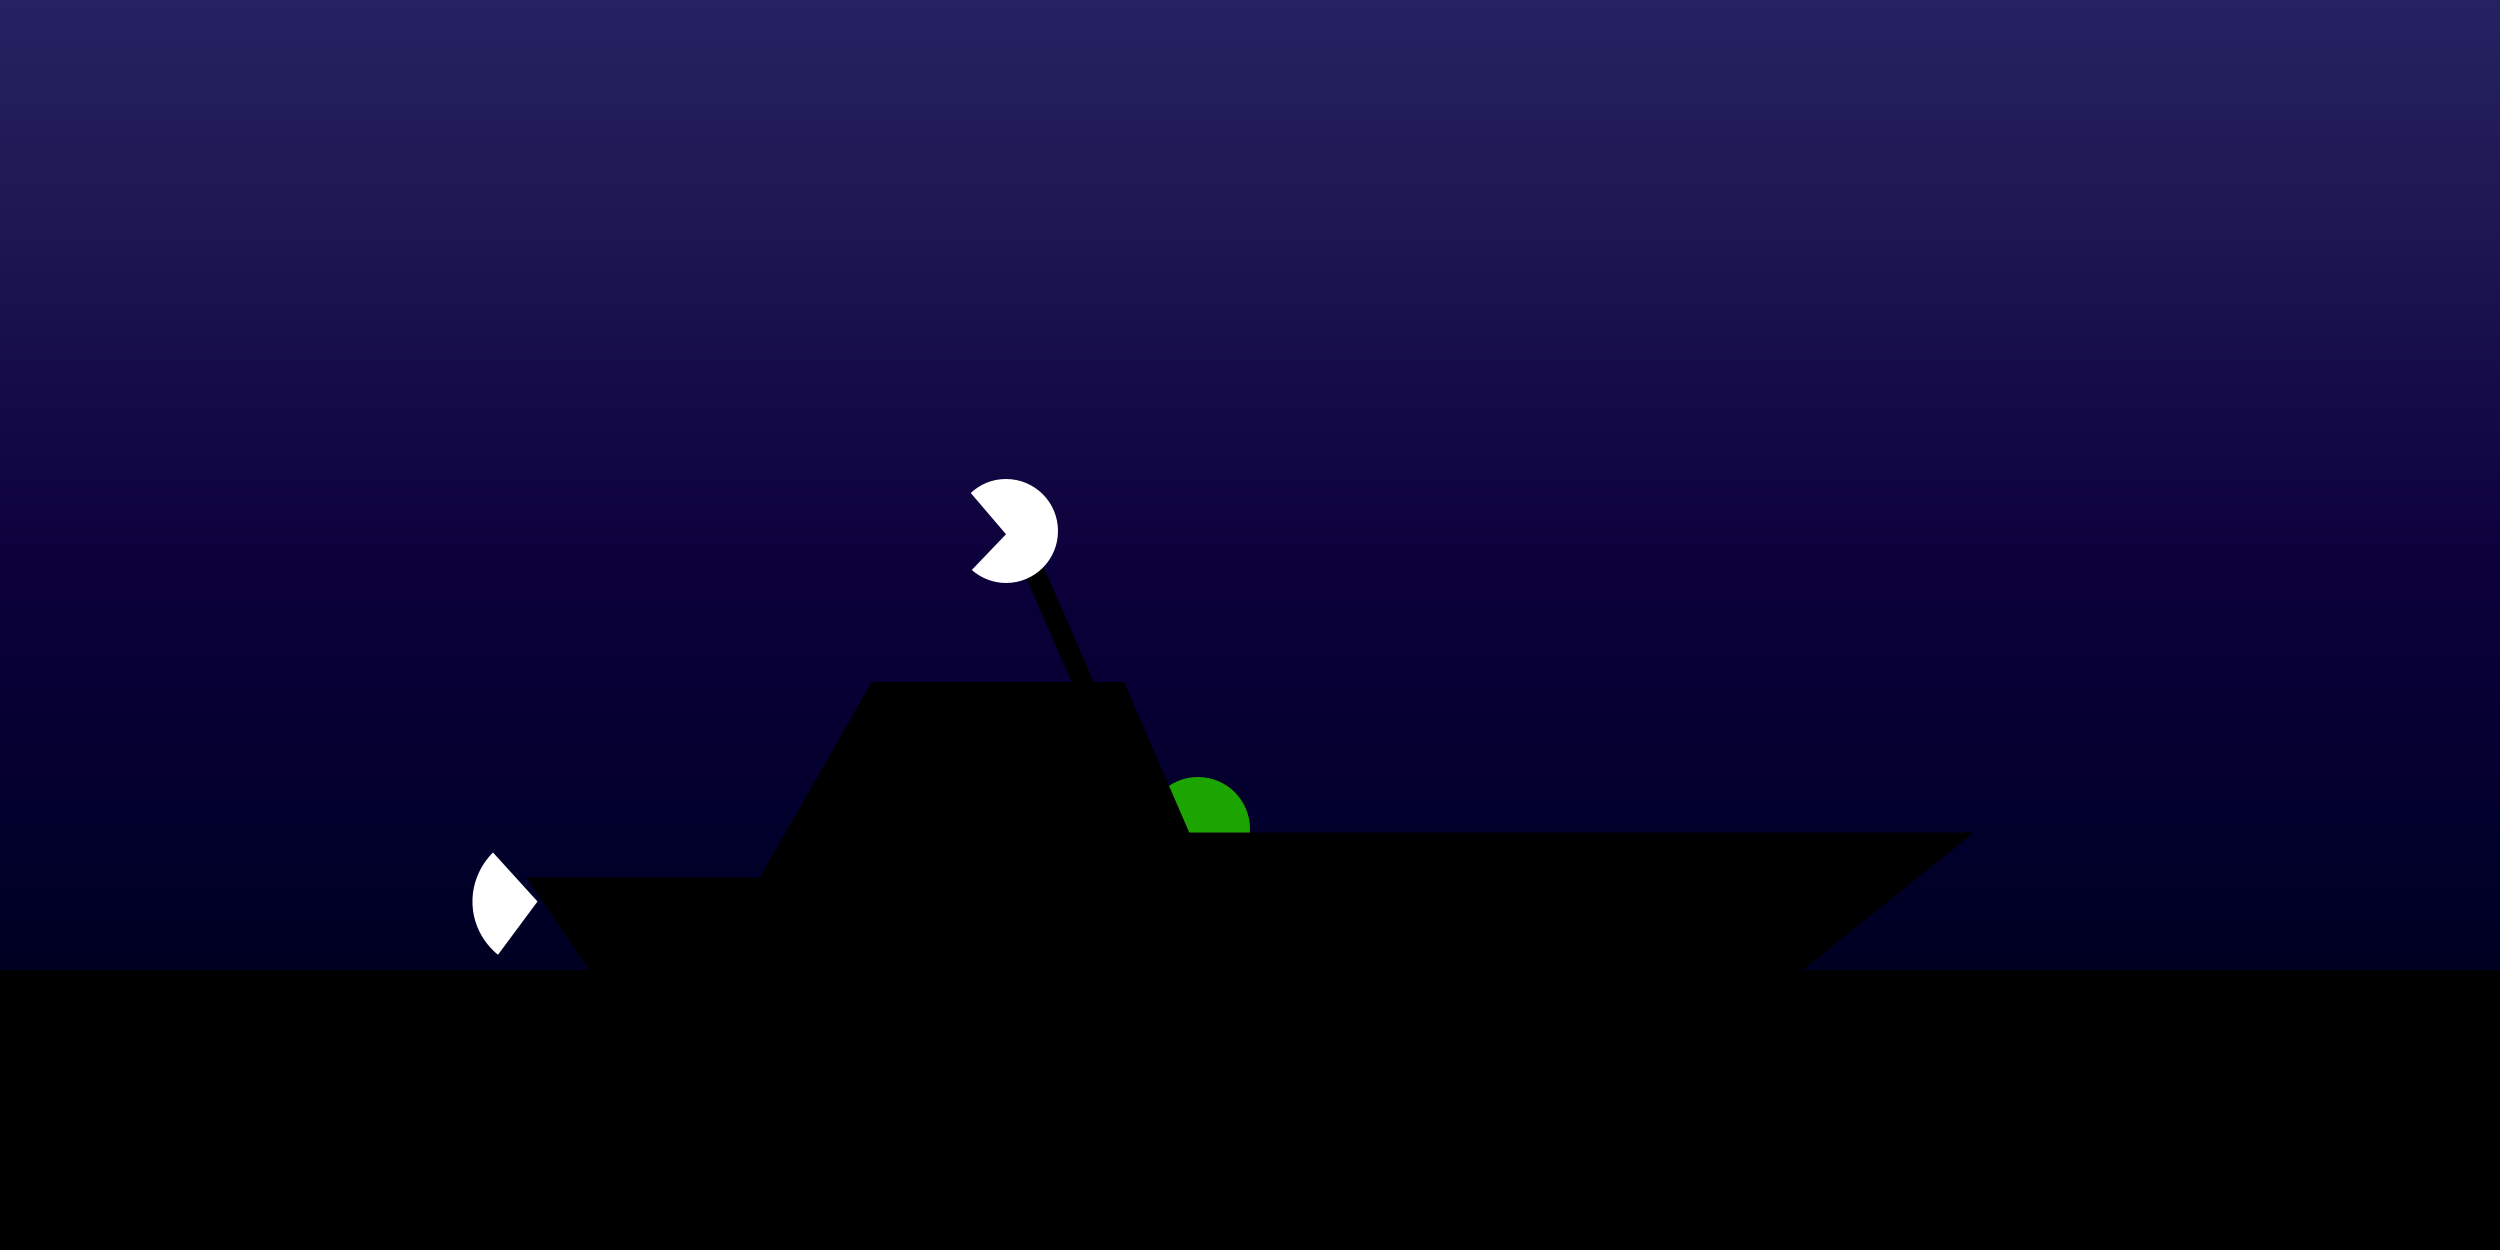 <?xml version="1.0" encoding="utf-8"?>
<!-- Generator: Adobe Illustrator 26.0.1, SVG Export Plug-In . SVG Version: 6.00 Build 0)  -->
<svg version="1.1" id="Layer_1" xmlns="http://www.w3.org/2000/svg" xmlns:xlink="http://www.w3.org/1999/xlink" x="0px" y="0px"
	 viewBox="0 0 1000 500" style="enable-background:new 0 0 1000 500;" xml:space="preserve">
<rect x="0" y="0" width="1000" height="500" fill="#808080" stroke="none"/>
<style type="text/css">
	.st0{fill:url(#SVGID_1_);}
	.st1{fill:#1CA500;}
	.st2{fill:none;}
	.st3{fill:#FFFFFF;}
</style>
<linearGradient id="SVGID_1_" gradientUnits="userSpaceOnUse" x1="500" y1="502" x2="500" y2="2" gradientTransform="matrix(1 0 0 -1 0 502)">
	<stop  offset="0" style="stop-color:#262262"/>
	<stop  offset="0.176" style="stop-color:#1D1752"/>
	<stop  offset="0.454" style="stop-color:#0C003B"/>
	<stop  offset="0.694" style="stop-color:#000029"/>
	<stop  offset="0.883" style="stop-color:#00001A"/>
	<stop  offset="1" style="stop-color:#000013"/>
</linearGradient>
<rect class="st0" width="1000" height="500"/>
<circle class="st1" cx="479.2" cy="331.6" r="20.8"/>
<rect y="388" width="1000" height="112"/>
<circle class="st2" cx="235.8" cy="191.6" r="20.8"/>
<circle class="st2" cx="235.8" cy="141.6" r="20.8"/>
<circle class="st2" cx="735.8" cy="85.9" r="20.8"/>
<circle class="st2" cx="235.8" cy="241.5" r="20.8"/>
<circle class="st2" cx="235.8" cy="91.7" r="20.8"/>
<path class="st3" d="M215,360.6l-15.8,21.3c0,0-9.6-6.9-10.2-20s8.2-20.9,8.2-20.9L215,360.6z"/>
<polygon points="475.7,333 449.6,272.8 437.5,272.8 414.8,220.7 406.9,223 428.6,272.8 348.7,272.8 303.9,351 210.5,351 
	240.4,394.7 712.9,394.7 789.5,333 "/>
<path class="st3" d="M402.4,191.6c-5.5,0-10.4,2.1-14.1,5.6l14.1,16.5L388.7,228c3.7,3.2,8.5,5.2,13.7,5.2
	c11.5,0,20.8-9.3,20.8-20.8C423.2,200.9,413.9,191.6,402.4,191.6z"/>
</svg>
